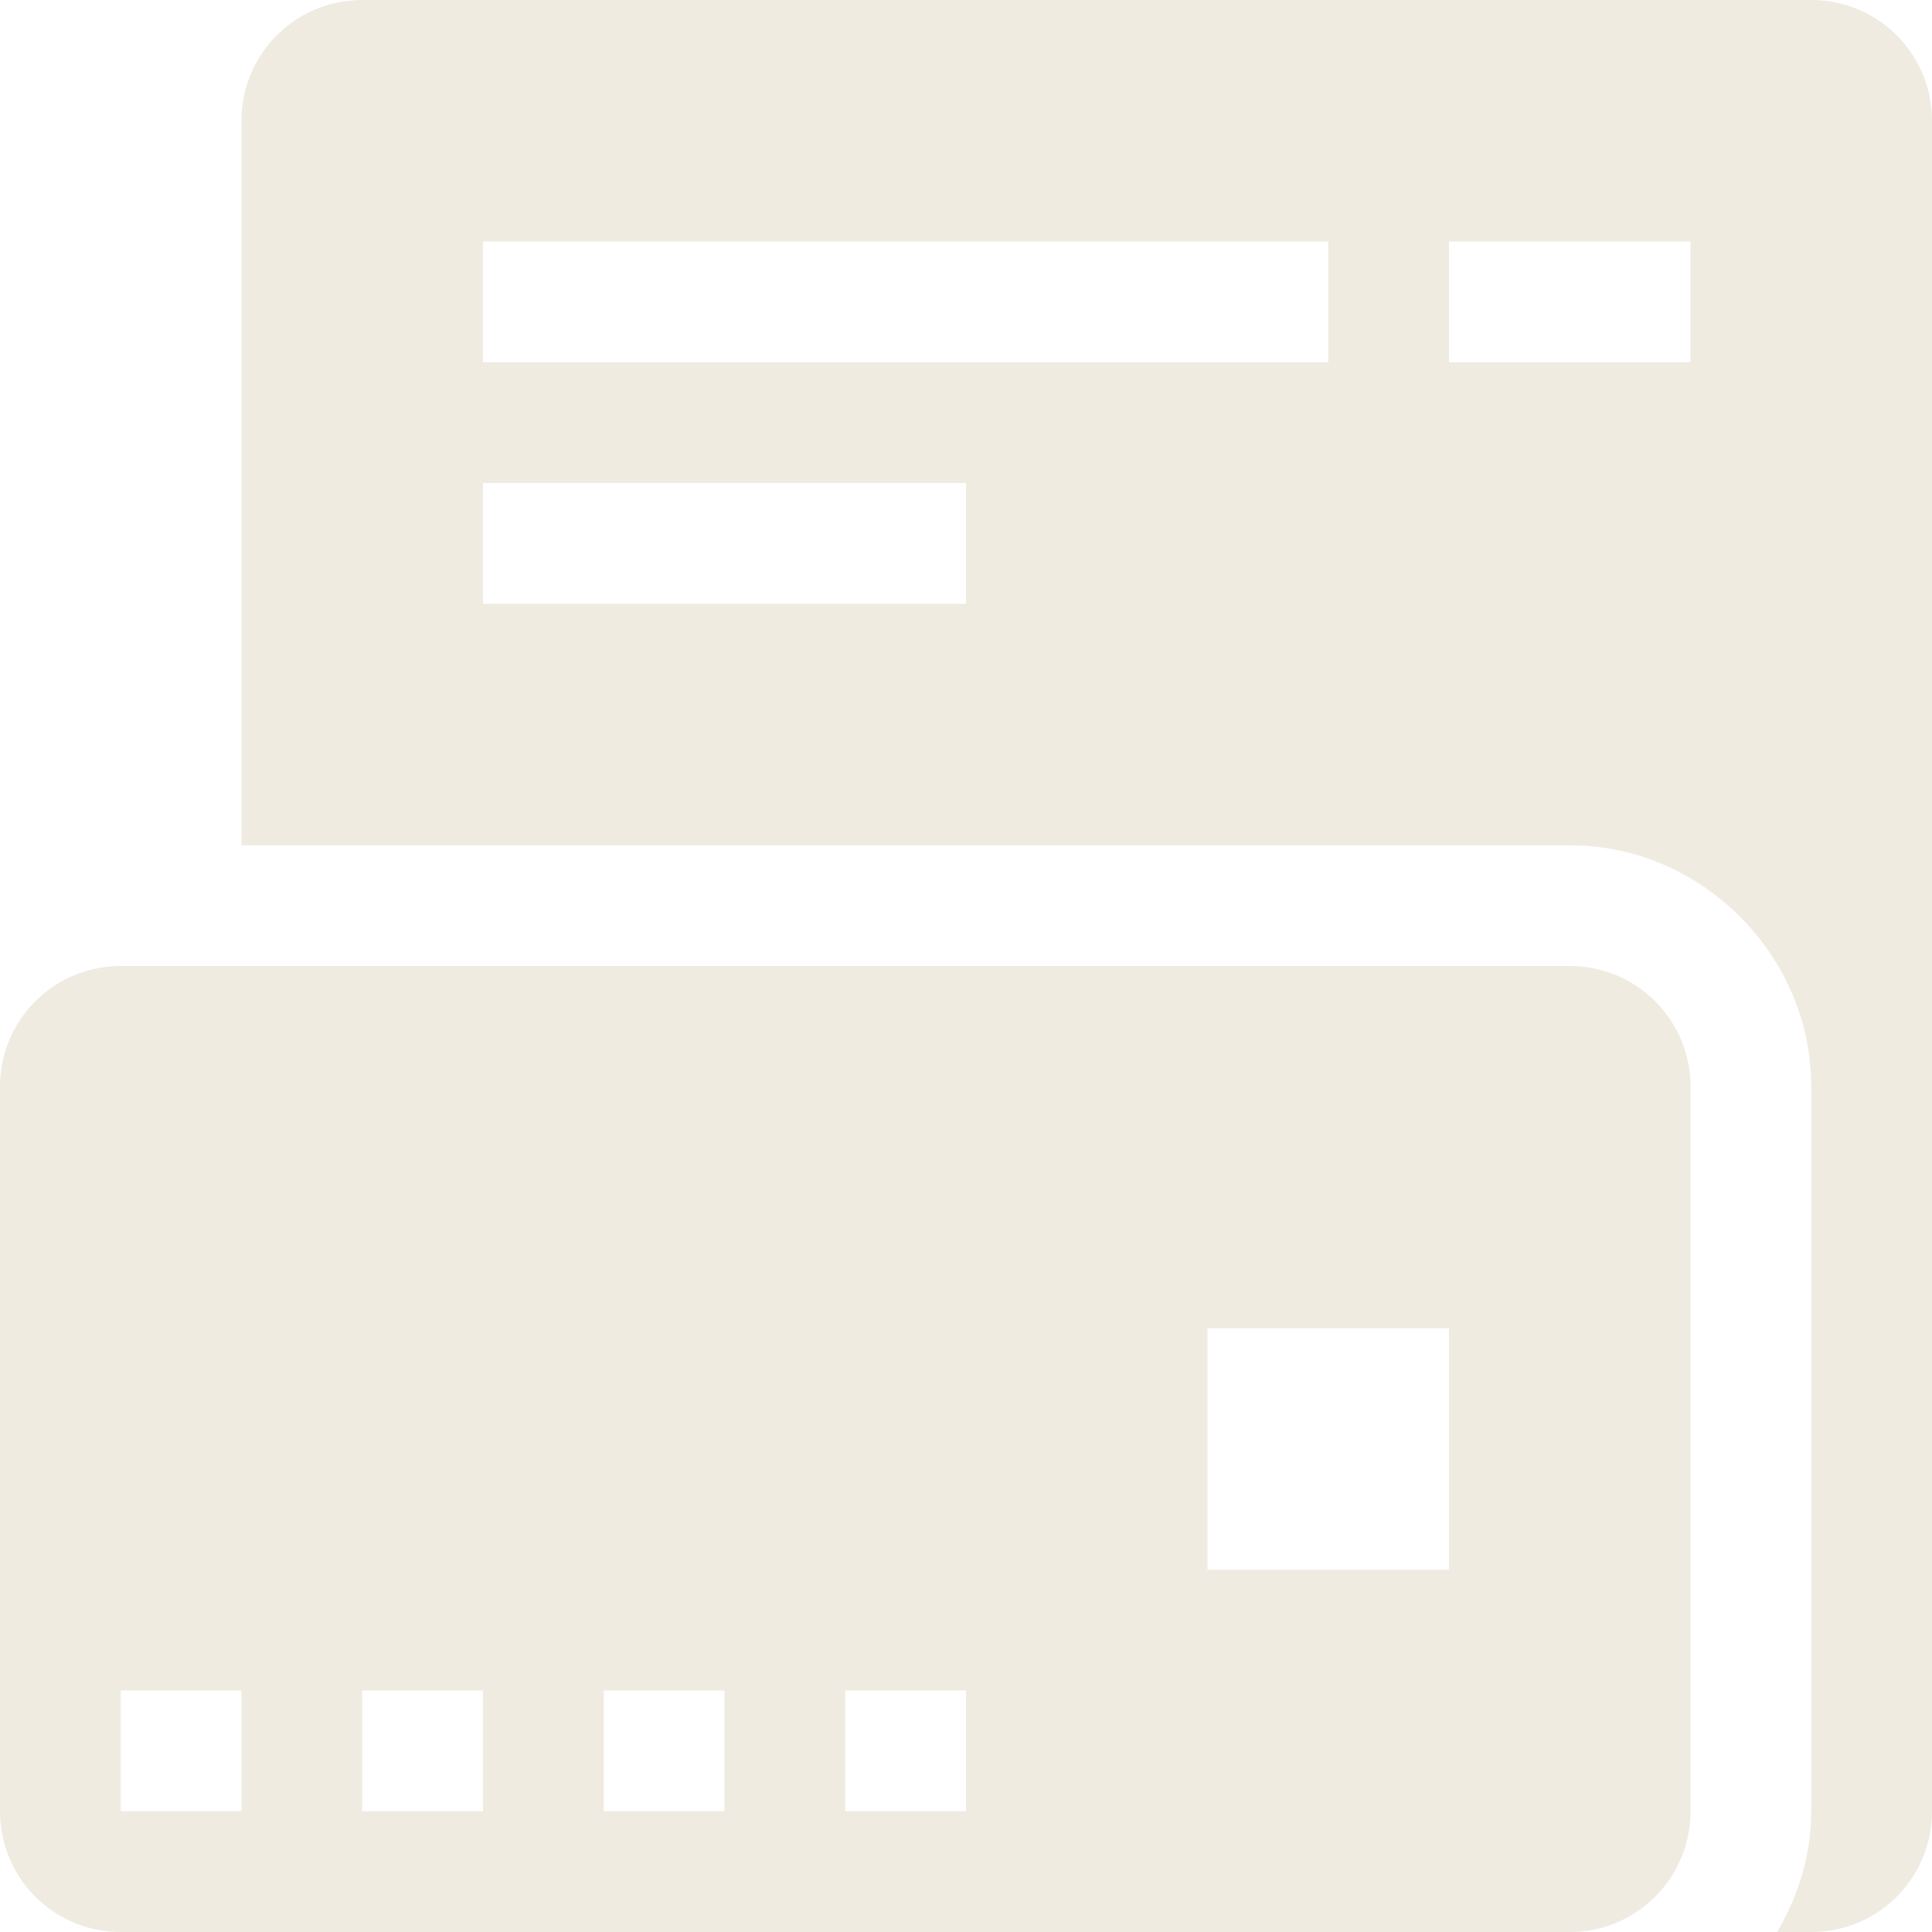 <svg xmlns="http://www.w3.org/2000/svg" width="16" height="16" version="1.1">
 <defs>
  <style id="current-color-scheme" type="text/css">
   .ColorScheme-Text { color:#d3c6aa; } .ColorScheme-Highlight { color:#4285f4; } .ColorScheme-NeutralText { color:#ff9800; } .ColorScheme-PositiveText { color:#4caf50; } .ColorScheme-NegativeText { color:#f44336; }
  </style>
 </defs>
 <path style="opacity:.35;fill:currentColor" class="ColorScheme-Text" d="M 3,0 C 2.446,0 2,0.446 2,1 V 7 H 13 C 14.091,7 15,7.909 15,9 V 15 C 15,15.364 14.892,15.703 14.717,16 H 15 C 15.554,16 16,15.554 16,15 V 1 C 16,0.446 15.554,0 15,0 Z M 4,2 H 11 V 3 H 4 Z M 12,2 H 14 V 3 H 12 Z M 4,4 H 8 V 5 H 4 Z M 1,8 C 0.446,8 0,8.446 0,9 V 15 C 0,15.554 0.446,16 1,16 H 13 C 13.554,16 14,15.554 14,15 V 9 C 14,8.446 13.554,8 13,8 Z M 10,11 H 12 V 13 H 10 Z M 1,14 H 2 V 15 H 1 Z M 3,14 H 4 V 15 H 3 Z M 5,14 H 6 V 15 H 5 Z M 7,14 H 8 V 15 H 7 Z"/>
</svg>
